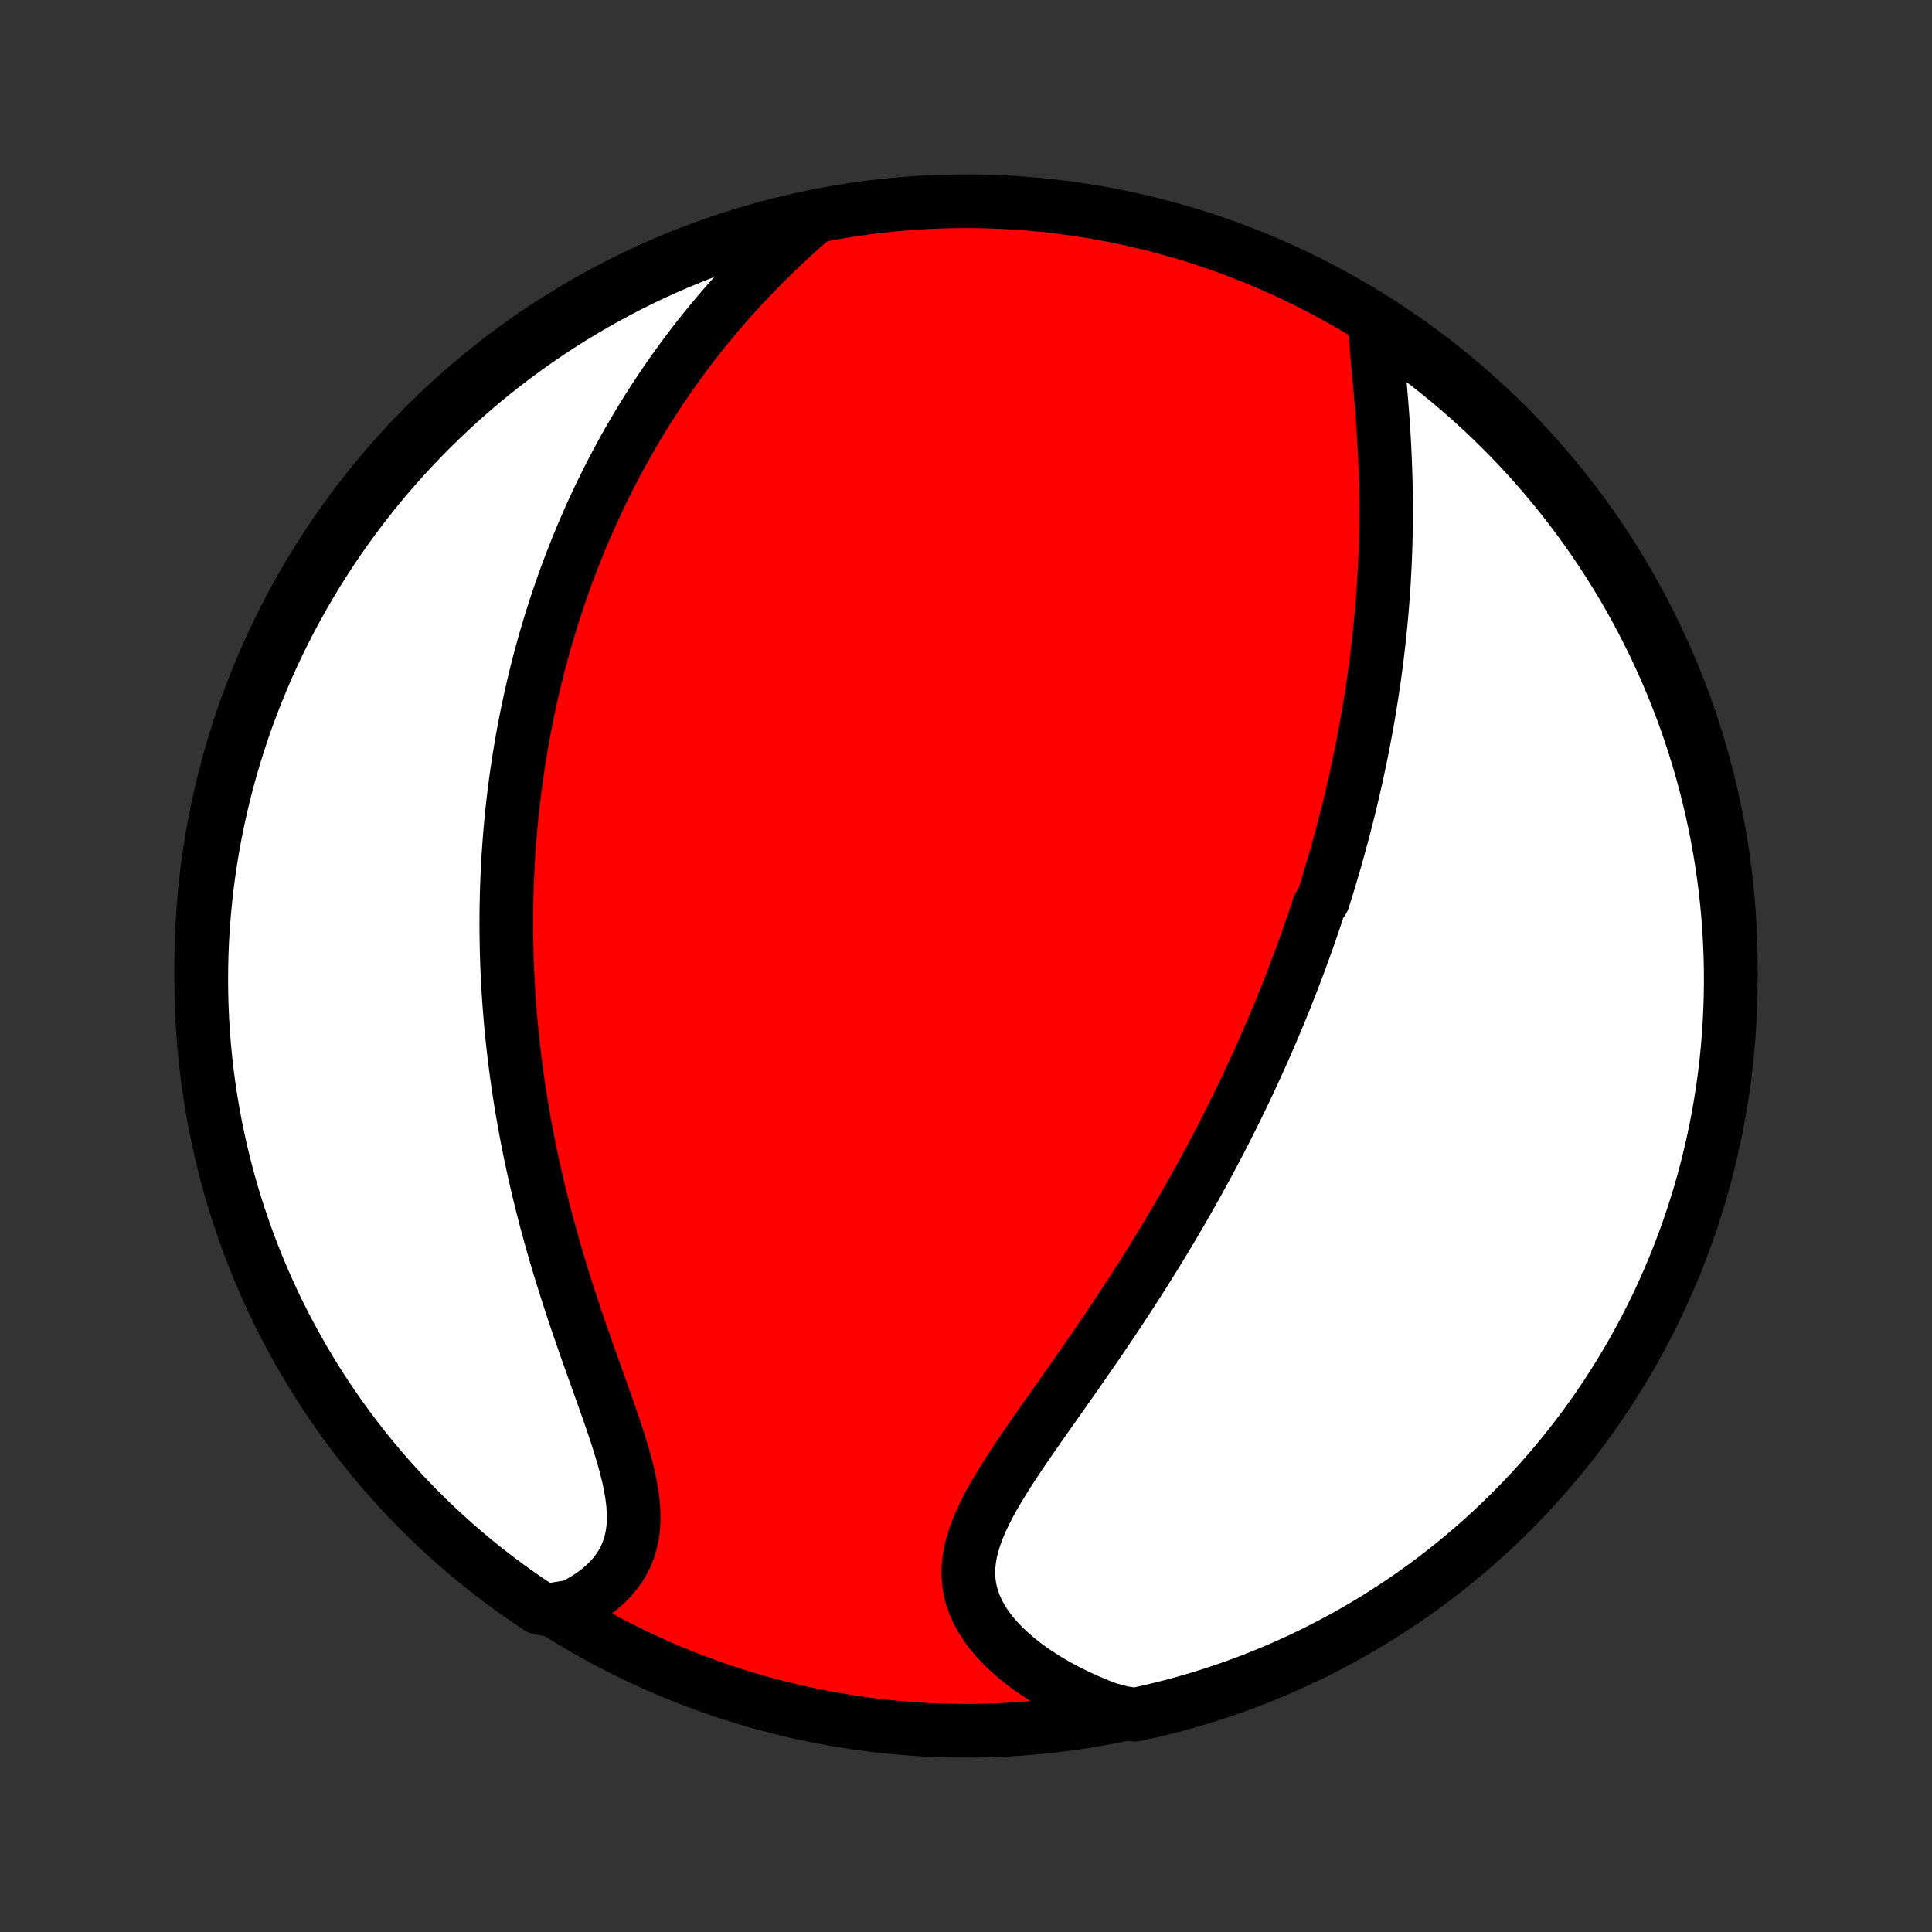 <?xml version="1.0" encoding="utf-8" standalone="no"?>
<!DOCTYPE svg PUBLIC "-//W3C//DTD SVG 1.1//EN"
  "http://www.w3.org/Graphics/SVG/1.1/DTD/svg11.dtd">
<!-- Created with matplotlib (http://matplotlib.org/) -->
<svg height="72pt" version="1.1" viewBox="0 0 72 72" width="72pt" xmlns="http://www.w3.org/2000/svg" xmlns:xlink="http://www.w3.org/1999/xlink">
 <rect x="0" y="0" width="72" height="72" fill="#333333" stroke="none"/>
 <defs>
  <style type="text/css">
*{stroke-linecap:butt;stroke-linejoin:round;}
  </style>
 </defs>
 <g id="figure_1">
  <g id="patch_1">
   <path d="
M0 72
L72 72
L72 0
L0 0
z
" style="fill:none;"/>
  </g>
  <g id="axes_1">
   <g id="PatchCollection_1">
    <defs>
     <path d="
M36 -7.5
C43.558 -7.5 50.808 -10.503 56.153 -15.848
C61.497 -21.192 64.5 -28.442 64.5 -36
C64.5 -43.558 61.497 -50.808 56.153 -56.153
C50.808 -61.497 43.558 -64.5 36 -64.5
C28.442 -64.5 21.192 -61.497 15.848 -56.153
C10.503 -50.808 7.5 -43.558 7.5 -36
C7.5 -28.442 10.503 -21.192 15.848 -15.848
C21.192 -10.503 28.442 -7.5 36 -7.5
z
" id="C0_0_a811fe30f3"/>
     <path d="
M51.211 -60.064
L51.236 -59.748
L51.263 -59.427
L51.292 -59.102
L51.322 -58.773
L51.354 -58.442
L51.385 -58.108
L51.415 -57.772
L51.445 -57.435
L51.474 -57.096
L51.501 -56.757
L51.526 -56.418
L51.549 -56.078
L51.571 -55.739
L51.59 -55.401
L51.606 -55.063
L51.62 -54.726
L51.632 -54.39
L51.642 -54.055
L51.648 -53.722
L51.653 -53.391
L51.655 -53.061
L51.654 -52.733
L51.651 -52.407
L51.646 -52.082
L51.638 -51.76
L51.628 -51.44
L51.616 -51.122
L51.601 -50.806
L51.584 -50.492
L51.566 -50.181
L51.545 -49.871
L51.522 -49.564
L51.497 -49.259
L51.47 -48.957
L51.442 -48.656
L51.411 -48.358
L51.379 -48.062
L51.345 -47.767
L51.31 -47.475
L51.272 -47.185
L51.234 -46.897
L51.193 -46.611
L51.151 -46.327
L51.108 -46.045
L51.063 -45.765
L51.017 -45.487
L50.97 -45.21
L50.921 -44.935
L50.871 -44.662
L50.819 -44.39
L50.767 -44.12
L50.713 -43.852
L50.657 -43.585
L50.601 -43.319
L50.544 -43.055
L50.485 -42.792
L50.425 -42.53
L50.364 -42.27
L50.301 -42.011
L50.238 -41.752
L50.173 -41.495
L50.107 -41.239
L50.041 -40.983
L49.972 -40.729
L49.903 -40.475
L49.833 -40.223
L49.762 -39.97
L49.689 -39.719
L49.615 -39.468
L49.541 -39.218
L49.465 -38.968
L49.387 -38.718
L49.309 -38.469
L49.148 -38.22
L49.066 -37.971
L48.983 -37.723
L48.899 -37.475
L48.813 -37.227
L48.726 -36.979
L48.638 -36.731
L48.548 -36.483
L48.457 -36.234
L48.364 -35.986
L48.27 -35.737
L48.175 -35.488
L48.078 -35.239
L47.98 -34.989
L47.88 -34.739
L47.779 -34.489
L47.676 -34.238
L47.571 -33.986
L47.465 -33.734
L47.357 -33.481
L47.248 -33.227
L47.136 -32.972
L47.023 -32.717
L46.908 -32.461
L46.791 -32.204
L46.672 -31.946
L46.552 -31.686
L46.429 -31.426
L46.304 -31.165
L46.177 -30.903
L46.048 -30.639
L45.917 -30.374
L45.783 -30.108
L45.648 -29.841
L45.51 -29.572
L45.369 -29.302
L45.226 -29.031
L45.081 -28.758
L44.933 -28.484
L44.783 -28.208
L44.63 -27.931
L44.475 -27.652
L44.316 -27.372
L44.156 -27.09
L43.992 -26.807
L43.826 -26.522
L43.657 -26.235
L43.485 -25.948
L43.31 -25.658
L43.132 -25.367
L42.952 -25.075
L42.768 -24.781
L42.582 -24.485
L42.393 -24.189
L42.201 -23.89
L42.007 -23.591
L41.809 -23.29
L41.61 -22.988
L41.407 -22.685
L41.202 -22.381
L40.995 -22.076
L40.786 -21.77
L40.574 -21.463
L40.361 -21.156
L40.146 -20.848
L39.93 -20.539
L39.712 -20.23
L39.495 -19.921
L39.276 -19.611
L39.058 -19.302
L38.841 -18.993
L38.625 -18.684
L38.41 -18.375
L38.199 -18.067
L37.99 -17.76
L37.786 -17.454
L37.587 -17.148
L37.395 -16.844
L37.21 -16.541
L37.033 -16.239
L36.867 -15.938
L36.713 -15.639
L36.572 -15.342
L36.446 -15.046
L36.336 -14.752
L36.244 -14.46
L36.172 -14.17
L36.121 -13.882
L36.093 -13.595
L36.088 -13.312
L36.107 -13.031
L36.152 -12.752
L36.221 -12.477
L36.316 -12.205
L36.436 -11.937
L36.58 -11.672
L36.747 -11.413
L36.937 -11.158
L37.149 -10.908
L37.38 -10.664
L37.63 -10.426
L37.898 -10.195
L38.182 -9.97
L38.481 -9.753
L38.795 -9.544
L39.12 -9.342
L39.458 -9.149
L39.806 -8.964
L40.164 -8.788
L40.531 -8.621
L40.905 -8.463
L41.287 -8.315
L41.808 -8.175
L42.294 -8.098
L42.778 -8.204
L43.26 -8.318
L43.74 -8.44
L44.218 -8.571
L44.693 -8.71
L45.165 -8.858
L45.635 -9.014
L46.101 -9.178
L46.565 -9.35
L47.025 -9.53
L47.482 -9.719
L47.936 -9.915
L48.385 -10.12
L48.831 -10.332
L49.274 -10.552
L49.712 -10.78
L50.146 -11.015
L50.575 -11.258
L51.001 -11.509
L51.421 -11.767
L51.837 -12.033
L52.248 -12.305
L52.654 -12.585
L53.056 -12.873
L53.452 -13.167
L53.842 -13.468
L54.227 -13.776
L54.607 -14.091
L54.981 -14.412
L55.349 -14.74
L55.711 -15.075
L56.067 -15.415
L56.417 -15.763
L56.761 -16.116
L57.099 -16.475
L57.43 -16.841
L57.755 -17.212
L58.073 -17.589
L58.384 -17.971
L58.689 -18.359
L58.986 -18.752
L59.277 -19.151
L59.56 -19.555
L59.836 -19.963
L60.105 -20.377
L60.367 -20.796
L60.621 -21.218
L60.868 -21.646
L61.107 -22.078
L61.339 -22.514
L61.563 -22.954
L61.779 -23.398
L61.987 -23.846
L62.187 -24.298
L62.38 -24.754
L62.564 -25.212
L62.74 -25.674
L62.908 -26.14
L63.068 -26.608
L63.219 -27.079
L63.363 -27.552
L63.498 -28.029
L63.624 -28.508
L63.742 -28.989
L63.852 -29.472
L63.953 -29.957
L64.046 -30.444
L64.13 -30.933
L64.206 -31.423
L64.273 -31.915
L64.331 -32.407
L64.381 -32.901
L64.422 -33.396
L64.454 -33.892
L64.478 -34.388
L64.493 -34.885
L64.5 -35.382
L64.498 -35.88
L64.487 -36.377
L64.467 -36.874
L64.439 -37.371
L64.402 -37.868
L64.356 -38.364
L64.302 -38.859
L64.239 -39.354
L64.168 -39.847
L64.088 -40.34
L63.999 -40.831
L63.902 -41.32
L63.796 -41.808
L63.682 -42.294
L63.56 -42.778
L63.429 -43.26
L63.29 -43.74
L63.142 -44.218
L62.986 -44.693
L62.822 -45.165
L62.65 -45.635
L62.469 -46.101
L62.281 -46.565
L62.085 -47.025
L61.88 -47.482
L61.668 -47.936
L61.448 -48.385
L61.22 -48.831
L60.985 -49.274
L60.742 -49.712
L60.491 -50.146
L60.233 -50.575
L59.967 -51.001
L59.695 -51.421
L59.415 -51.837
L59.127 -52.248
L58.833 -52.654
L58.532 -53.056
L58.224 -53.452
L57.909 -53.842
L57.588 -54.227
L57.26 -54.607
L56.925 -54.981
L56.584 -55.349
L56.237 -55.711
L55.884 -56.067
L55.525 -56.417
L55.159 -56.761
L54.788 -57.099
L54.411 -57.43
L54.029 -57.755
L53.641 -58.073
L53.248 -58.384
L52.849 -58.689
L52.445 -58.986
L52.036 -59.277
z
" id="C0_1_ca35745234"/>
     <path d="
M30.335 -63.906
L30.026 -63.636
L29.721 -63.363
L29.42 -63.088
L29.123 -62.81
L28.831 -62.531
L28.544 -62.249
L28.263 -61.965
L27.987 -61.679
L27.716 -61.393
L27.451 -61.105
L27.191 -60.816
L26.937 -60.526
L26.689 -60.235
L26.446 -59.943
L26.209 -59.652
L25.977 -59.36
L25.751 -59.067
L25.531 -58.775
L25.316 -58.483
L25.106 -58.191
L24.901 -57.899
L24.702 -57.608
L24.508 -57.316
L24.318 -57.026
L24.133 -56.736
L23.953 -56.446
L23.778 -56.157
L23.608 -55.869
L23.441 -55.581
L23.279 -55.294
L23.122 -55.008
L22.968 -54.722
L22.819 -54.438
L22.673 -54.154
L22.532 -53.871
L22.394 -53.589
L22.26 -53.307
L22.129 -53.026
L22.002 -52.746
L21.878 -52.467
L21.758 -52.188
L21.641 -51.91
L21.527 -51.633
L21.416 -51.356
L21.308 -51.08
L21.203 -50.804
L21.101 -50.53
L21.002 -50.255
L20.905 -49.981
L20.812 -49.708
L20.721 -49.435
L20.632 -49.162
L20.546 -48.89
L20.463 -48.618
L20.382 -48.346
L20.303 -48.075
L20.227 -47.803
L20.153 -47.532
L20.081 -47.261
L20.012 -46.989
L19.945 -46.718
L19.88 -46.447
L19.817 -46.175
L19.756 -45.903
L19.698 -45.631
L19.641 -45.359
L19.587 -45.087
L19.534 -44.814
L19.483 -44.54
L19.435 -44.266
L19.389 -43.992
L19.344 -43.717
L19.302 -43.441
L19.261 -43.164
L19.222 -42.887
L19.186 -42.609
L19.151 -42.33
L19.118 -42.05
L19.087 -41.769
L19.058 -41.487
L19.032 -41.203
L19.007 -40.919
L18.984 -40.633
L18.963 -40.346
L18.944 -40.058
L18.927 -39.768
L18.913 -39.477
L18.9 -39.184
L18.889 -38.889
L18.881 -38.593
L18.875 -38.295
L18.87 -37.996
L18.869 -37.694
L18.869 -37.391
L18.872 -37.086
L18.877 -36.778
L18.884 -36.469
L18.894 -36.157
L18.906 -35.843
L18.921 -35.528
L18.939 -35.209
L18.959 -34.889
L18.981 -34.566
L19.007 -34.241
L19.035 -33.913
L19.066 -33.583
L19.1 -33.25
L19.137 -32.915
L19.177 -32.578
L19.22 -32.237
L19.266 -31.894
L19.315 -31.549
L19.367 -31.201
L19.423 -30.85
L19.483 -30.496
L19.546 -30.14
L19.612 -29.782
L19.682 -29.421
L19.755 -29.057
L19.832 -28.691
L19.913 -28.323
L19.997 -27.952
L20.086 -27.578
L20.178 -27.203
L20.273 -26.826
L20.373 -26.446
L20.476 -26.065
L20.583 -25.682
L20.694 -25.297
L20.808 -24.911
L20.926 -24.524
L21.047 -24.135
L21.171 -23.746
L21.298 -23.357
L21.427 -22.967
L21.559 -22.577
L21.694 -22.187
L21.829 -21.798
L21.966 -21.41
L22.104 -21.023
L22.242 -20.637
L22.379 -20.254
L22.515 -19.873
L22.648 -19.495
L22.778 -19.121
L22.904 -18.75
L23.024 -18.384
L23.137 -18.023
L23.242 -17.668
L23.337 -17.318
L23.421 -16.975
L23.492 -16.64
L23.549 -16.312
L23.589 -15.992
L23.613 -15.681
L23.617 -15.379
L23.602 -15.087
L23.566 -14.806
L23.509 -14.534
L23.431 -14.273
L23.331 -14.023
L23.211 -13.784
L23.07 -13.556
L22.909 -13.339
L22.729 -13.134
L22.532 -12.939
L22.318 -12.755
L22.089 -12.583
L21.846 -12.421
L21.59 -12.271
L21.322 -12.131
L20.506 -12.001
L20.091 -12.08
L19.68 -12.354
L19.275 -12.635
L18.875 -12.923
L18.48 -13.219
L18.09 -13.521
L17.706 -13.83
L17.328 -14.146
L16.955 -14.469
L16.588 -14.798
L16.226 -15.134
L15.871 -15.476
L15.522 -15.824
L15.179 -16.178
L14.843 -16.539
L14.513 -16.905
L14.189 -17.277
L13.872 -17.655
L13.562 -18.038
L13.259 -18.427
L12.963 -18.822
L12.673 -19.221
L12.391 -19.626
L12.116 -20.035
L11.848 -20.45
L11.588 -20.869
L11.335 -21.293
L11.09 -21.721
L10.852 -22.154
L10.621 -22.59
L10.399 -23.031
L10.184 -23.476
L9.978 -23.925
L9.779 -24.377
L9.588 -24.833
L9.405 -25.293
L9.23 -25.755
L9.064 -26.221
L8.905 -26.69
L8.755 -27.161
L8.613 -27.635
L8.48 -28.112
L8.355 -28.591
L8.238 -29.073
L8.13 -29.556
L8.03 -30.042
L7.939 -30.529
L7.856 -31.018
L7.782 -31.509
L7.717 -32
L7.66 -32.493
L7.611 -32.988
L7.572 -33.483
L7.541 -33.978
L7.519 -34.475
L7.505 -34.972
L7.5 -35.469
L7.504 -35.967
L7.516 -36.464
L7.537 -36.961
L7.567 -37.458
L7.606 -37.955
L7.653 -38.451
L7.708 -38.946
L7.773 -39.44
L7.846 -39.933
L7.927 -40.425
L8.017 -40.916
L8.116 -41.405
L8.223 -41.893
L8.338 -42.379
L8.462 -42.862
L8.595 -43.344
L8.736 -43.824
L8.885 -44.301
L9.042 -44.775
L9.207 -45.247
L9.381 -45.716
L9.563 -46.182
L9.753 -46.645
L9.95 -47.105
L10.156 -47.561
L10.37 -48.014
L10.591 -48.464
L10.82 -48.909
L11.057 -49.35
L11.302 -49.788
L11.553 -50.221
L11.813 -50.65
L12.08 -51.074
L12.354 -51.494
L12.635 -51.909
L12.923 -52.319
L13.219 -52.725
L13.521 -53.125
L13.83 -53.52
L14.146 -53.91
L14.469 -54.294
L14.798 -54.672
L15.134 -55.045
L15.476 -55.412
L15.824 -55.774
L16.178 -56.129
L16.539 -56.478
L16.905 -56.821
L17.277 -57.157
L17.655 -57.487
L18.038 -57.811
L18.427 -58.128
L18.822 -58.438
L19.221 -58.741
L19.626 -59.037
L20.035 -59.327
L20.45 -59.609
L20.869 -59.884
L21.293 -60.152
L21.721 -60.412
L22.154 -60.665
L22.59 -60.91
L23.031 -61.148
L23.476 -61.379
L23.925 -61.601
L24.377 -61.816
L24.833 -62.022
L25.293 -62.221
L25.755 -62.412
L26.221 -62.595
L26.69 -62.77
L27.161 -62.936
L27.635 -63.095
L28.112 -63.245
L28.591 -63.387
L29.073 -63.52
L29.556 -63.645
z
" id="C0_2_1db7d9dd94"/>
    </defs>
    <g clip-path="url(#p1bffca34e9)">
     <use style="fill:#ff0000;stroke:#000000;stroke-width:2.0;" x="0.0" xlink:href="#C0_0_a811fe30f3" y="72.0"/>
    </g>
    <g clip-path="url(#p1bffca34e9)">
     <use style="fill:#ffffff;stroke:#000000;stroke-width:2.0;" x="0.0" xlink:href="#C0_1_ca35745234" y="72.0"/>
    </g>
    <g clip-path="url(#p1bffca34e9)">
     <use style="fill:#ffffff;stroke:#000000;stroke-width:2.0;" x="0.0" xlink:href="#C0_2_1db7d9dd94" y="72.0"/>
    </g>
   </g>
  </g>
 </g>
 <defs>
  <clipPath id="p1bffca34e9">
   <rect height="72.0" width="72.0" x="0.0" y="0.0"/>
  </clipPath>
 </defs>
</svg>
